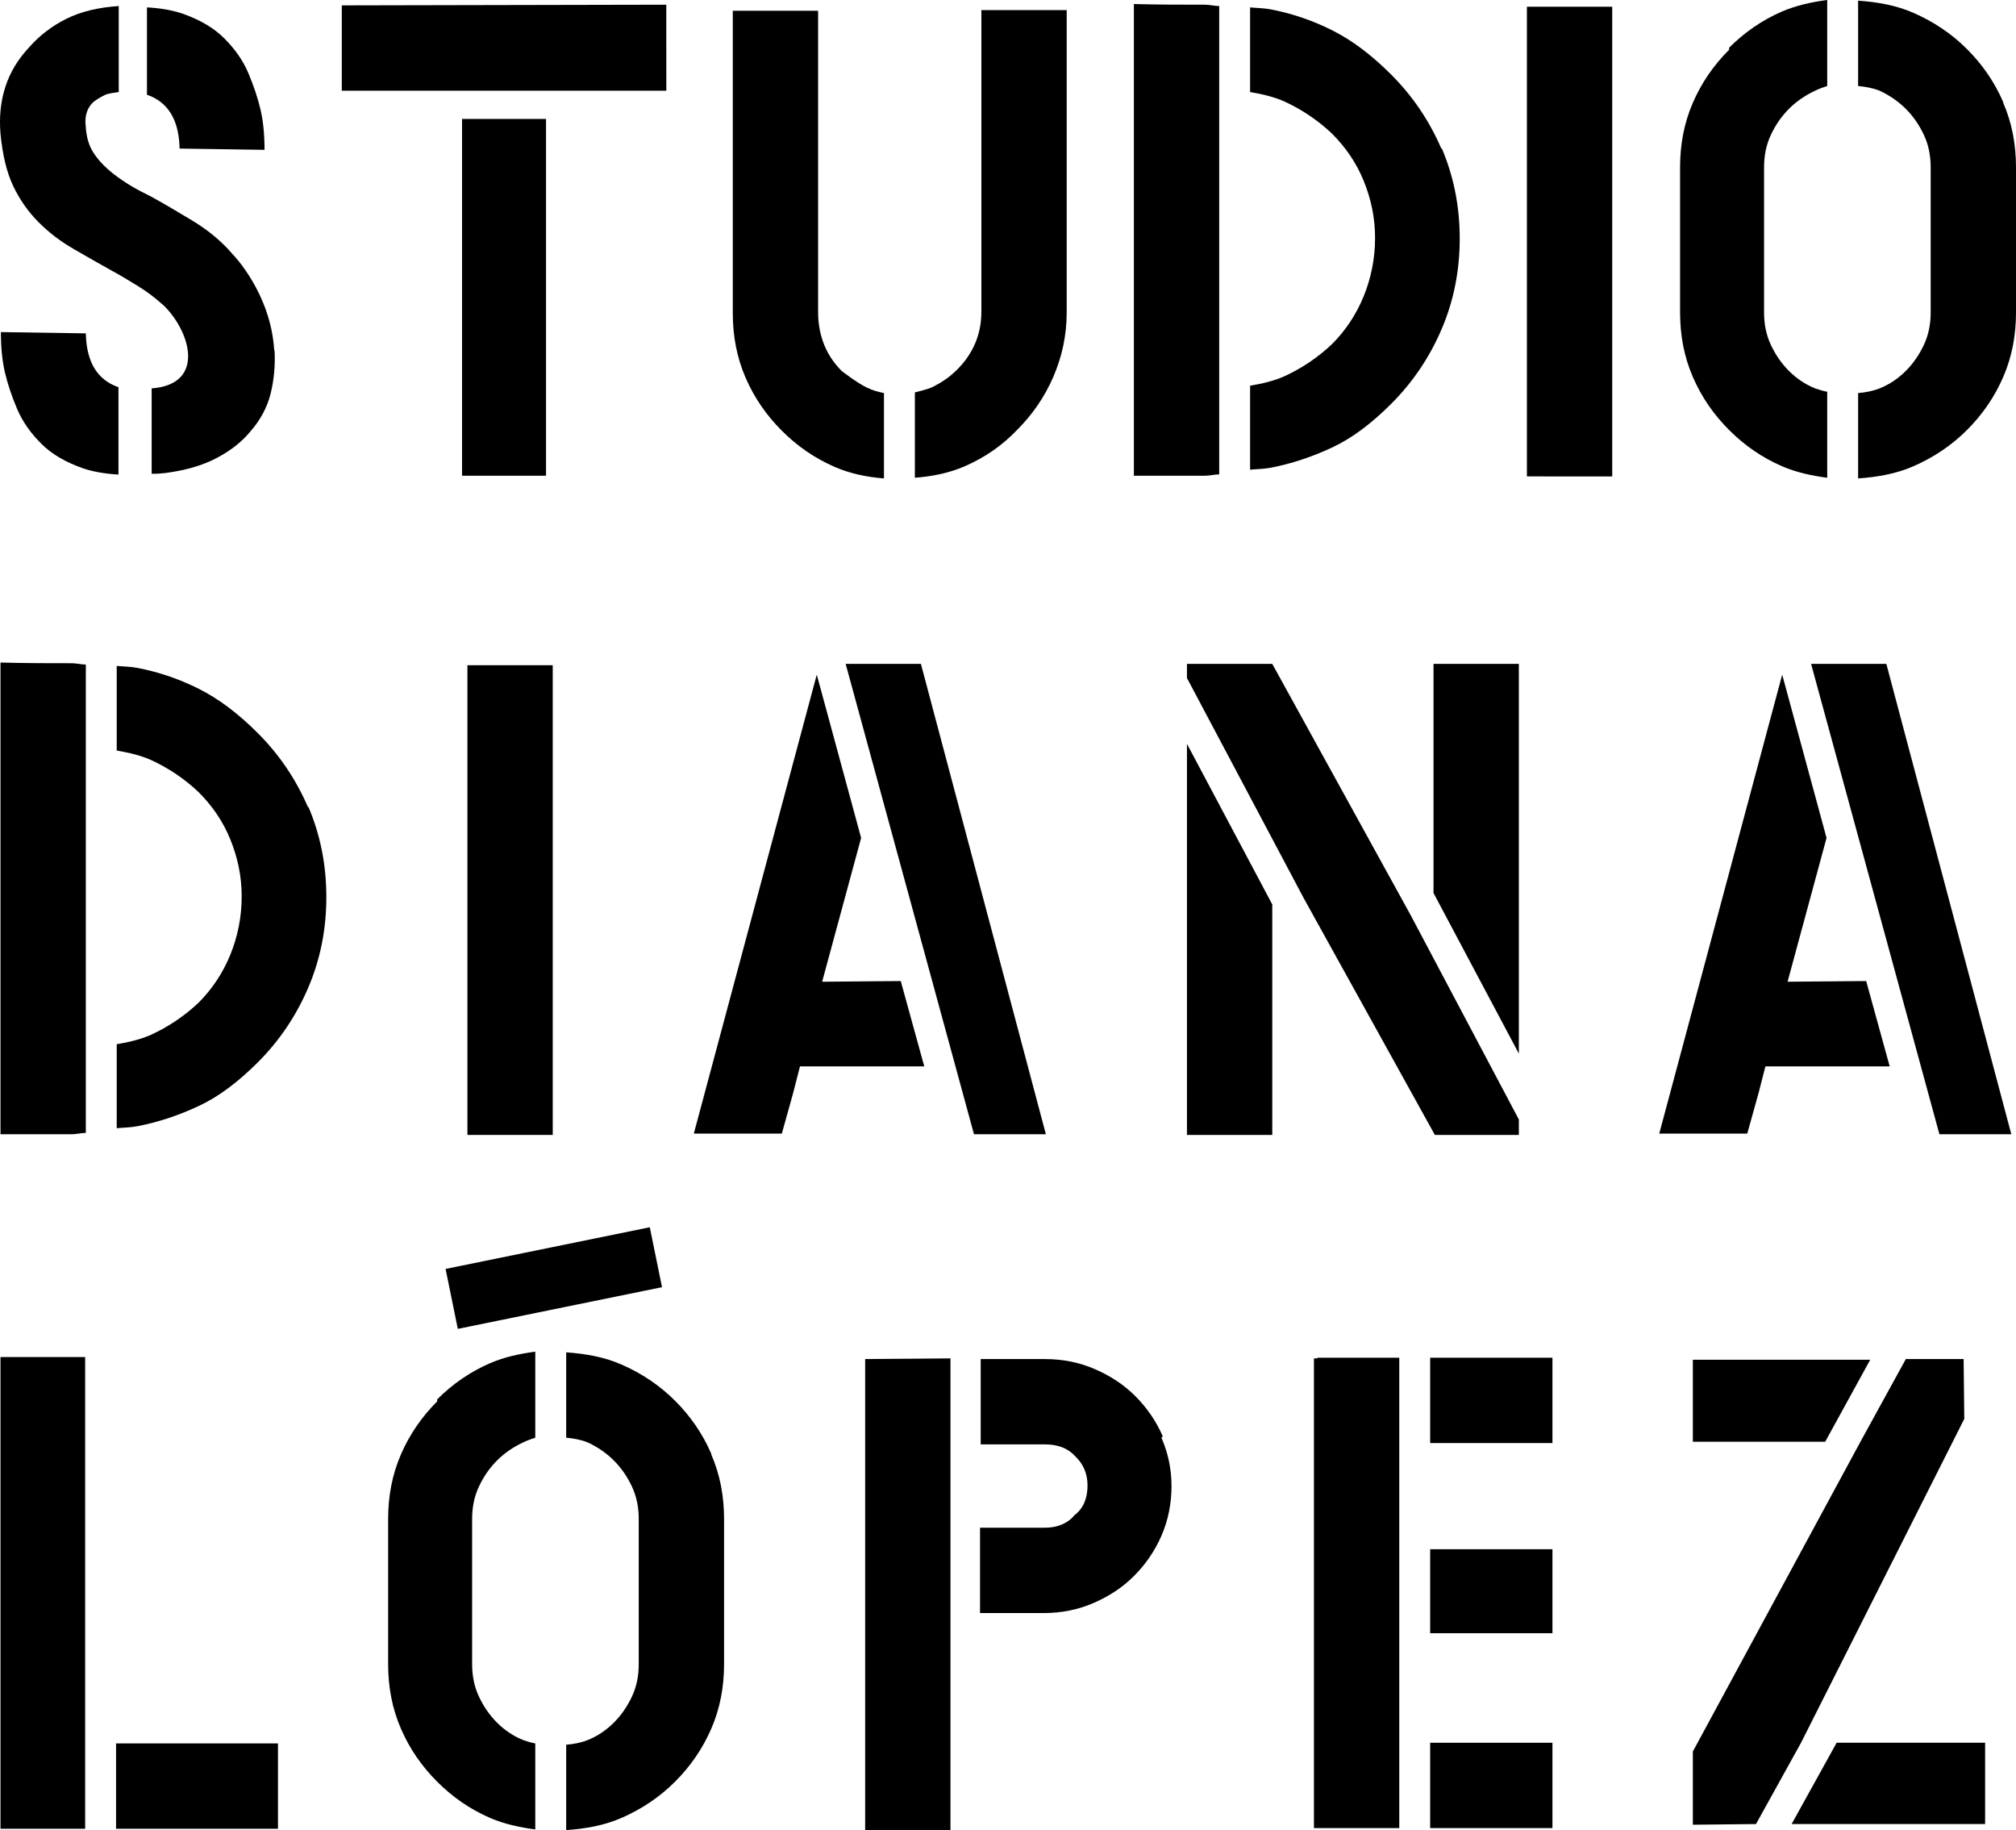 <?xml version="1.0" encoding="utf-8"?>
<!-- Generator: Adobe Illustrator 17.0.0, SVG Export Plug-In . SVG Version: 6.00 Build 0)  -->
<!DOCTYPE svg PUBLIC "-//W3C//DTD SVG 1.1//EN" "http://www.w3.org/Graphics/SVG/1.1/DTD/svg11.dtd">
<svg version="1.1" id="Layer_1" xmlns="http://www.w3.org/2000/svg" xmlns:xlink="http://www.w3.org/1999/xlink" x="0px" y="0px"
	 width="604.418px" height="548.601px" viewBox="0 0 604.418 548.601" enable-background="new 0 0 604.418 548.601"
	 xml:space="preserve">
<g>
	<path d="M199.761,1.41l0.008,25.783h-97.297V1.611L199.761,1.41z M138.527,142.611V35.653h25.179v106.958H138.527z"/>
	<path d="M259.985,116.224c1.611,0.805,3.223,1.208,5.035,1.611v25.582c-5.035-0.403-10.072-1.41-14.704-3.424
		c-6.043-2.619-11.28-6.244-15.913-10.877c-4.632-4.633-8.258-9.87-10.877-15.913c-2.619-6.043-3.827-12.488-3.827-19.337V3.223
		h25.581v90.441c0,3.424,0.605,6.647,1.813,9.669c1.208,3.021,3.021,5.64,5.237,7.855
		C252.331,111.188,256.963,114.814,259.985,116.224z M319.808,3.022v90.643c0,6.848-1.41,13.294-4.029,19.337
		c-2.619,6.043-6.244,11.279-10.877,15.912c-4.431,4.633-9.668,8.258-15.71,10.877c-4.633,2.014-9.669,3.022-14.906,3.425v-25.582
		c1.611-0.403,3.223-0.805,4.834-1.41c3.022-1.41,5.64-3.223,7.856-5.439c4.834-4.834,7.252-10.675,7.252-17.323V3.022H319.808z"/>
	<path d="M339.946,1.208C347.4,1.41,354.45,1.41,361.298,1.41c1.41,0,2.82,0.402,4.231,0.402v140.395
		c-1.41,0-2.82,0.403-4.231,0.403c-6.848,0-13.898,0-21.351,0V1.41V1.208z M432.2,44.314c3.626,8.46,5.439,17.524,5.439,27.192
		S435.827,90.24,432.2,98.7c-3.625,8.46-8.661,15.912-15.106,22.358c-5.841,5.841-11.683,10.273-17.726,13.093
		c-6.042,2.82-12.085,4.834-18.329,6.043c-2.014,0.403-4.231,0.403-6.245,0.604v-25.179c3.626-0.604,7.05-1.41,10.273-2.82
		c5.237-2.417,10.072-5.64,14.302-9.669c4.029-4.028,7.252-8.863,9.468-14.302c2.215-5.438,3.423-11.279,3.423-17.524
		c0-6.043-1.208-11.683-3.423-17.121c-2.216-5.438-5.439-10.072-9.468-14.1c-4.229-4.029-9.064-7.252-14.302-9.669
		c-3.223-1.41-6.646-2.216-10.273-2.82V2.216c2.014,0.202,4.231,0.202,6.245,0.604c6.244,1.209,12.287,3.223,18.329,6.244
		c6.043,3.022,11.885,7.453,17.726,13.294c6.446,6.446,11.481,13.899,15.106,22.358V44.314z"/>
	<path d="M457.78,142.812V2.014h25.582v140.798H457.78z"/>
	<path d="M518.408,14.302c4.633-4.633,9.87-8.259,15.914-10.877c4.229-1.813,8.862-2.82,13.496-3.425v25.783
		c-1.21,0.403-2.418,0.806-3.626,1.41c-3.021,1.41-5.64,3.223-7.856,5.438c-2.215,2.216-4.028,4.834-5.438,7.855
		c-1.41,3.022-2.014,6.244-2.014,9.669v43.509c0,3.424,0.604,6.647,2.014,9.669c1.41,3.021,3.223,5.64,5.438,7.855
		c2.216,2.216,4.835,4.029,7.856,5.237c1.208,0.403,2.417,0.805,3.626,1.007v25.783c-4.633-0.604-9.266-1.611-13.496-3.425
		c-6.043-2.619-11.281-6.244-15.914-10.877c-4.633-4.633-8.258-9.87-10.877-15.912c-2.619-6.043-3.827-12.489-3.827-19.337V50.155
		c0-6.848,1.208-13.294,3.827-19.337c2.619-6.043,6.244-11.279,10.877-15.912V14.302z M600.591,30.818
		c2.619,6.043,3.827,12.489,3.827,19.337v43.509c0,6.848-1.208,13.294-3.827,19.337c-2.619,6.043-6.245,11.279-10.877,15.912
		c-4.633,4.633-10.072,8.258-16.114,10.877c-5.037,2.216-10.676,3.223-16.518,3.626v-25.582c2.216-0.201,4.431-0.604,6.446-1.41
		c3.022-1.208,5.641-3.022,7.856-5.237c2.216-2.216,4.029-4.834,5.439-7.855c1.409-3.022,2.013-6.244,2.013-9.669V50.155
		c0-3.424-0.604-6.647-2.013-9.669c-1.41-3.021-3.223-5.64-5.439-7.855c-2.215-2.216-4.834-4.029-7.856-5.438
		c-2.014-0.806-4.229-1.208-6.446-1.41V0.202c5.841,0.402,11.481,1.41,16.518,3.625c6.042,2.619,11.481,6.244,16.114,10.877
		c4.632,4.633,8.258,9.87,10.877,15.913V30.818z"/>
	<path d="M0.148,198.607c7.453,0.202,14.503,0.202,21.351,0.202c1.41,0,2.82,0.403,4.23,0.403v140.395
		c-1.41,0-2.82,0.402-4.23,0.402c-6.848,0-13.898,0-21.351,0v-141.2V198.607z M92.401,241.713c3.626,8.46,5.439,17.524,5.439,27.193
		s-1.813,18.733-5.439,27.192c-3.625,8.46-8.661,15.914-15.107,22.359c-5.841,5.841-11.682,10.273-17.726,13.092
		c-6.043,2.82-12.085,4.835-18.33,6.043c-2.014,0.402-4.23,0.402-6.244,0.604v-25.179c3.625-0.604,7.05-1.41,10.273-2.819
		c5.237-2.418,10.072-5.641,14.301-9.669c4.029-4.029,7.252-8.864,9.467-14.302c2.216-5.439,3.424-11.281,3.424-17.524
		c0-6.043-1.208-11.683-3.424-17.122c-2.216-5.438-5.438-10.071-9.467-14.099c-4.229-4.029-9.064-7.252-14.301-9.669
		c-3.223-1.41-6.647-2.216-10.273-2.82v-25.38c2.014,0.202,4.23,0.202,6.244,0.604c6.244,1.209,12.287,3.223,18.33,6.244
		c6.043,3.022,11.885,7.453,17.726,13.294c6.446,6.446,11.482,13.899,15.107,22.358V241.713z"/>
	<path d="M140.138,340.211V199.413h25.581v140.798H140.138z"/>
	<path d="M270.056,294.085l7.05,25.581h-37.264l-2.014,7.856l-3.424,12.287h-26.387l36.861-137.576l13.294,48.947l-11.683,43.105
		L270.056,294.085z M313.564,340.009h-21.552L253.539,199.01h22.56L313.564,340.009z"/>
	<path d="M422.936,274.344l32.43,61.234v4.633h-25.179l-39.278-70.902l-35.049-66.068v-4.23h25.582L422.936,274.344z
		 M355.861,222.98l25.582,48.141v69.09h-25.582V222.98z M455.367,199.01v116.828l-25.581-48.141V199.01H455.367z"/>
	<path d="M559.502,294.085l7.05,25.581h-37.264l-2.014,7.856l-3.425,12.287h-26.387l36.861-137.576l13.295,48.947l-11.683,43.105
		L559.502,294.085z M603.011,340.009h-21.553L542.985,199.01h22.56L603.011,340.009z"/>
	<path d="M0.148,406.796h25.38v141.403H0.148V406.796z M34.793,548.198v-25.582h48.544v25.582H34.793z"/>
	<path d="M131.073,419.485c4.632-4.632,9.87-8.258,15.912-10.877c4.23-1.813,8.863-2.819,13.496-3.423v25.783
		c-1.208,0.402-2.417,0.805-3.625,1.409c-3.022,1.41-5.64,3.223-7.856,5.439c-2.216,2.215-4.029,4.834-5.438,7.856
		c-1.41,3.021-2.014,6.244-2.014,9.669v43.508c0,3.425,0.604,6.647,2.014,9.669c1.41,3.022,3.223,5.641,5.438,7.856
		c2.216,2.216,4.834,4.029,7.856,5.237c1.208,0.402,2.417,0.806,3.625,1.007v25.783c-4.632-0.604-9.266-1.611-13.496-3.423
		c-6.043-2.619-11.28-6.245-15.912-10.877c-4.633-4.633-8.259-9.87-10.878-15.914c-2.619-6.042-3.827-12.488-3.827-19.337V455.34
		c0-6.849,1.208-13.295,3.827-19.337c2.619-6.043,6.244-11.281,10.878-15.914V419.485z M213.255,436.003
		c2.619,6.042,3.828,12.488,3.828,19.337v43.508c0,6.849-1.209,13.295-3.828,19.337c-2.618,6.043-6.244,11.281-10.877,15.914
		c-4.632,4.632-10.071,8.258-16.114,10.877c-5.035,2.215-10.676,3.223-16.517,3.625V523.02c2.216-0.202,4.431-0.604,6.446-1.41
		c3.021-1.208,5.64-3.021,7.855-5.237c2.216-2.215,4.029-4.834,5.438-7.856c1.41-3.021,2.014-6.244,2.014-9.669V455.34
		c0-3.425-0.604-6.647-2.014-9.669c-1.41-3.022-3.223-5.641-5.438-7.856c-2.216-2.216-4.834-4.029-7.855-5.439
		c-2.014-0.805-4.23-1.208-6.446-1.409v-25.582c5.841,0.404,11.481,1.41,16.517,3.626c6.043,2.619,11.482,6.244,16.114,10.877
		c4.633,4.633,8.259,9.869,10.877,15.912V436.003z"/>
	<path d="M284.962,407.198v76.342v65.061h-25.581V407.4L284.962,407.198z M348.21,430.967c2.014,4.632,3.021,9.467,3.021,14.502
		c0,5.237-1.007,10.273-3.021,14.906c-2.014,4.633-4.834,8.662-8.258,12.085c-3.425,3.425-7.453,6.043-12.085,8.058
		c-4.633,2.014-9.669,3.021-14.906,3.021h-19.136v-25.581h19.336c3.827,0,6.849-1.208,9.064-3.827
		c2.619-2.014,3.827-5.037,3.827-8.864c0-3.423-1.208-6.446-3.827-8.863c-2.013-2.215-5.035-3.425-8.863-3.425h-19.336V407.4h19.336
		c5.237,0,10.273,1.008,14.906,3.021c4.633,2.014,8.662,4.633,12.085,8.058c3.425,3.425,6.245,7.452,8.258,12.085L348.21,430.967z"
		/>
	<path d="M394.941,406.997h24.574v140.999h-25.582V407.198h1.008V406.997z M428.78,432.578v-25.581h36.66v25.581H428.78z
		 M428.78,489.583v-25.178h36.66v25.178H428.78z M428.78,547.996v-25.581h36.66v25.581H428.78z"/>
	<path d="M526.47,546.788l-18.933,0.202v-21.956l50.357-93.06l13.496-24.574h17.323l0.201,17.927l-48.947,97.089L526.47,546.788z
		 M547.217,432.176h-39.681v-24.574h53.176L547.217,432.176z M595.157,522.415v24.373h-58.011l13.496-24.373H595.157z"/>
	
		<rect x="134.696" y="373.922" transform="matrix(0.98 -0.2 0.2 0.98 -73.196 40.878)" width="62.472" height="18.332"/>
	<path d="M53.745,42.581c0.027,0.968,0.078,1.565,0.095,1.83c0.001,0.043,0.005,0.083,0.006,0.126l25.463,0.381
		c0-4.633-0.403-8.661-1.208-12.086c-0.806-3.424-2.014-7.05-3.626-10.877s-4.028-7.252-7.251-10.475s-7.453-5.64-12.69-7.452
		c-3.022-1.007-6.647-1.611-10.475-1.813V19.58v8.822C48.926,30.069,53.048,33.993,53.745,42.581z"/>
	<path d="M25.83,101.886c-0.027-0.968-0.078-1.565-0.095-1.83c-0.001-0.043-0.005-0.083-0.006-0.126L0.266,99.548
		c0,4.633,0.403,8.661,1.208,12.086c0.806,3.424,2.014,7.05,3.626,10.877c1.611,3.827,4.028,7.252,7.251,10.475
		s7.453,5.64,12.69,7.452c3.022,1.007,6.647,1.611,10.475,1.813v-17.364v-8.822C30.649,114.398,26.527,110.474,25.83,101.886z"/>
	<path d="M82.331,105.347c0,0-0.05-0.229-0.141-0.633c-1.129-16.947-12.335-28.399-12.335-28.399l0.027,0.075
		c-0.48-0.559-0.951-1.13-1.45-1.66c-3.223-3.424-6.849-6.244-10.877-8.661c-4.029-2.417-8.057-4.834-12.086-7.05
		c-2.417-1.208-4.834-2.417-7.05-3.827c-2.216-1.41-4.23-2.82-6.043-4.431c-1.813-1.611-3.425-3.425-4.633-5.438
		c-1.208-2.014-1.813-4.432-2.014-7.05V38.07c-0.402-2.82,0.202-5.237,1.813-7.05c1.007-1.007,2.417-1.813,4.028-2.619
		c1.007-0.403,2.619-0.604,4.029-0.806V1.813c-6.043,0.403-11.28,1.612-15.711,3.828c-4.432,2.216-8.058,5.035-11.079,8.46
		c-3.425,3.626-5.841,7.655-7.252,12.086c-1.41,4.431-1.813,9.064-1.41,13.899c0.604,6.244,1.813,11.481,3.827,15.711
		s4.632,7.856,7.654,10.877c3.022,3.022,6.446,5.64,10.273,7.856c3.827,2.216,7.655,4.431,11.683,6.647
		c2.619,1.41,5.237,3.022,7.856,4.633c2.618,1.611,5.035,3.424,7.251,5.438c0.11,0.1,0.226,0.176,0.339,0.267
		c8.136,7.922,12.698,23.688-3.562,24.911v25.582c0.604,0,1.007,0,1.611,0l2.417-0.202c6.043-0.805,11.078-2.216,15.308-4.431
		c4.23-2.216,7.654-4.834,10.273-8.057c3.022-3.424,5.036-7.252,6.043-11.28C82.129,114.008,82.532,109.778,82.331,105.347z"/>
</g>
</svg>
